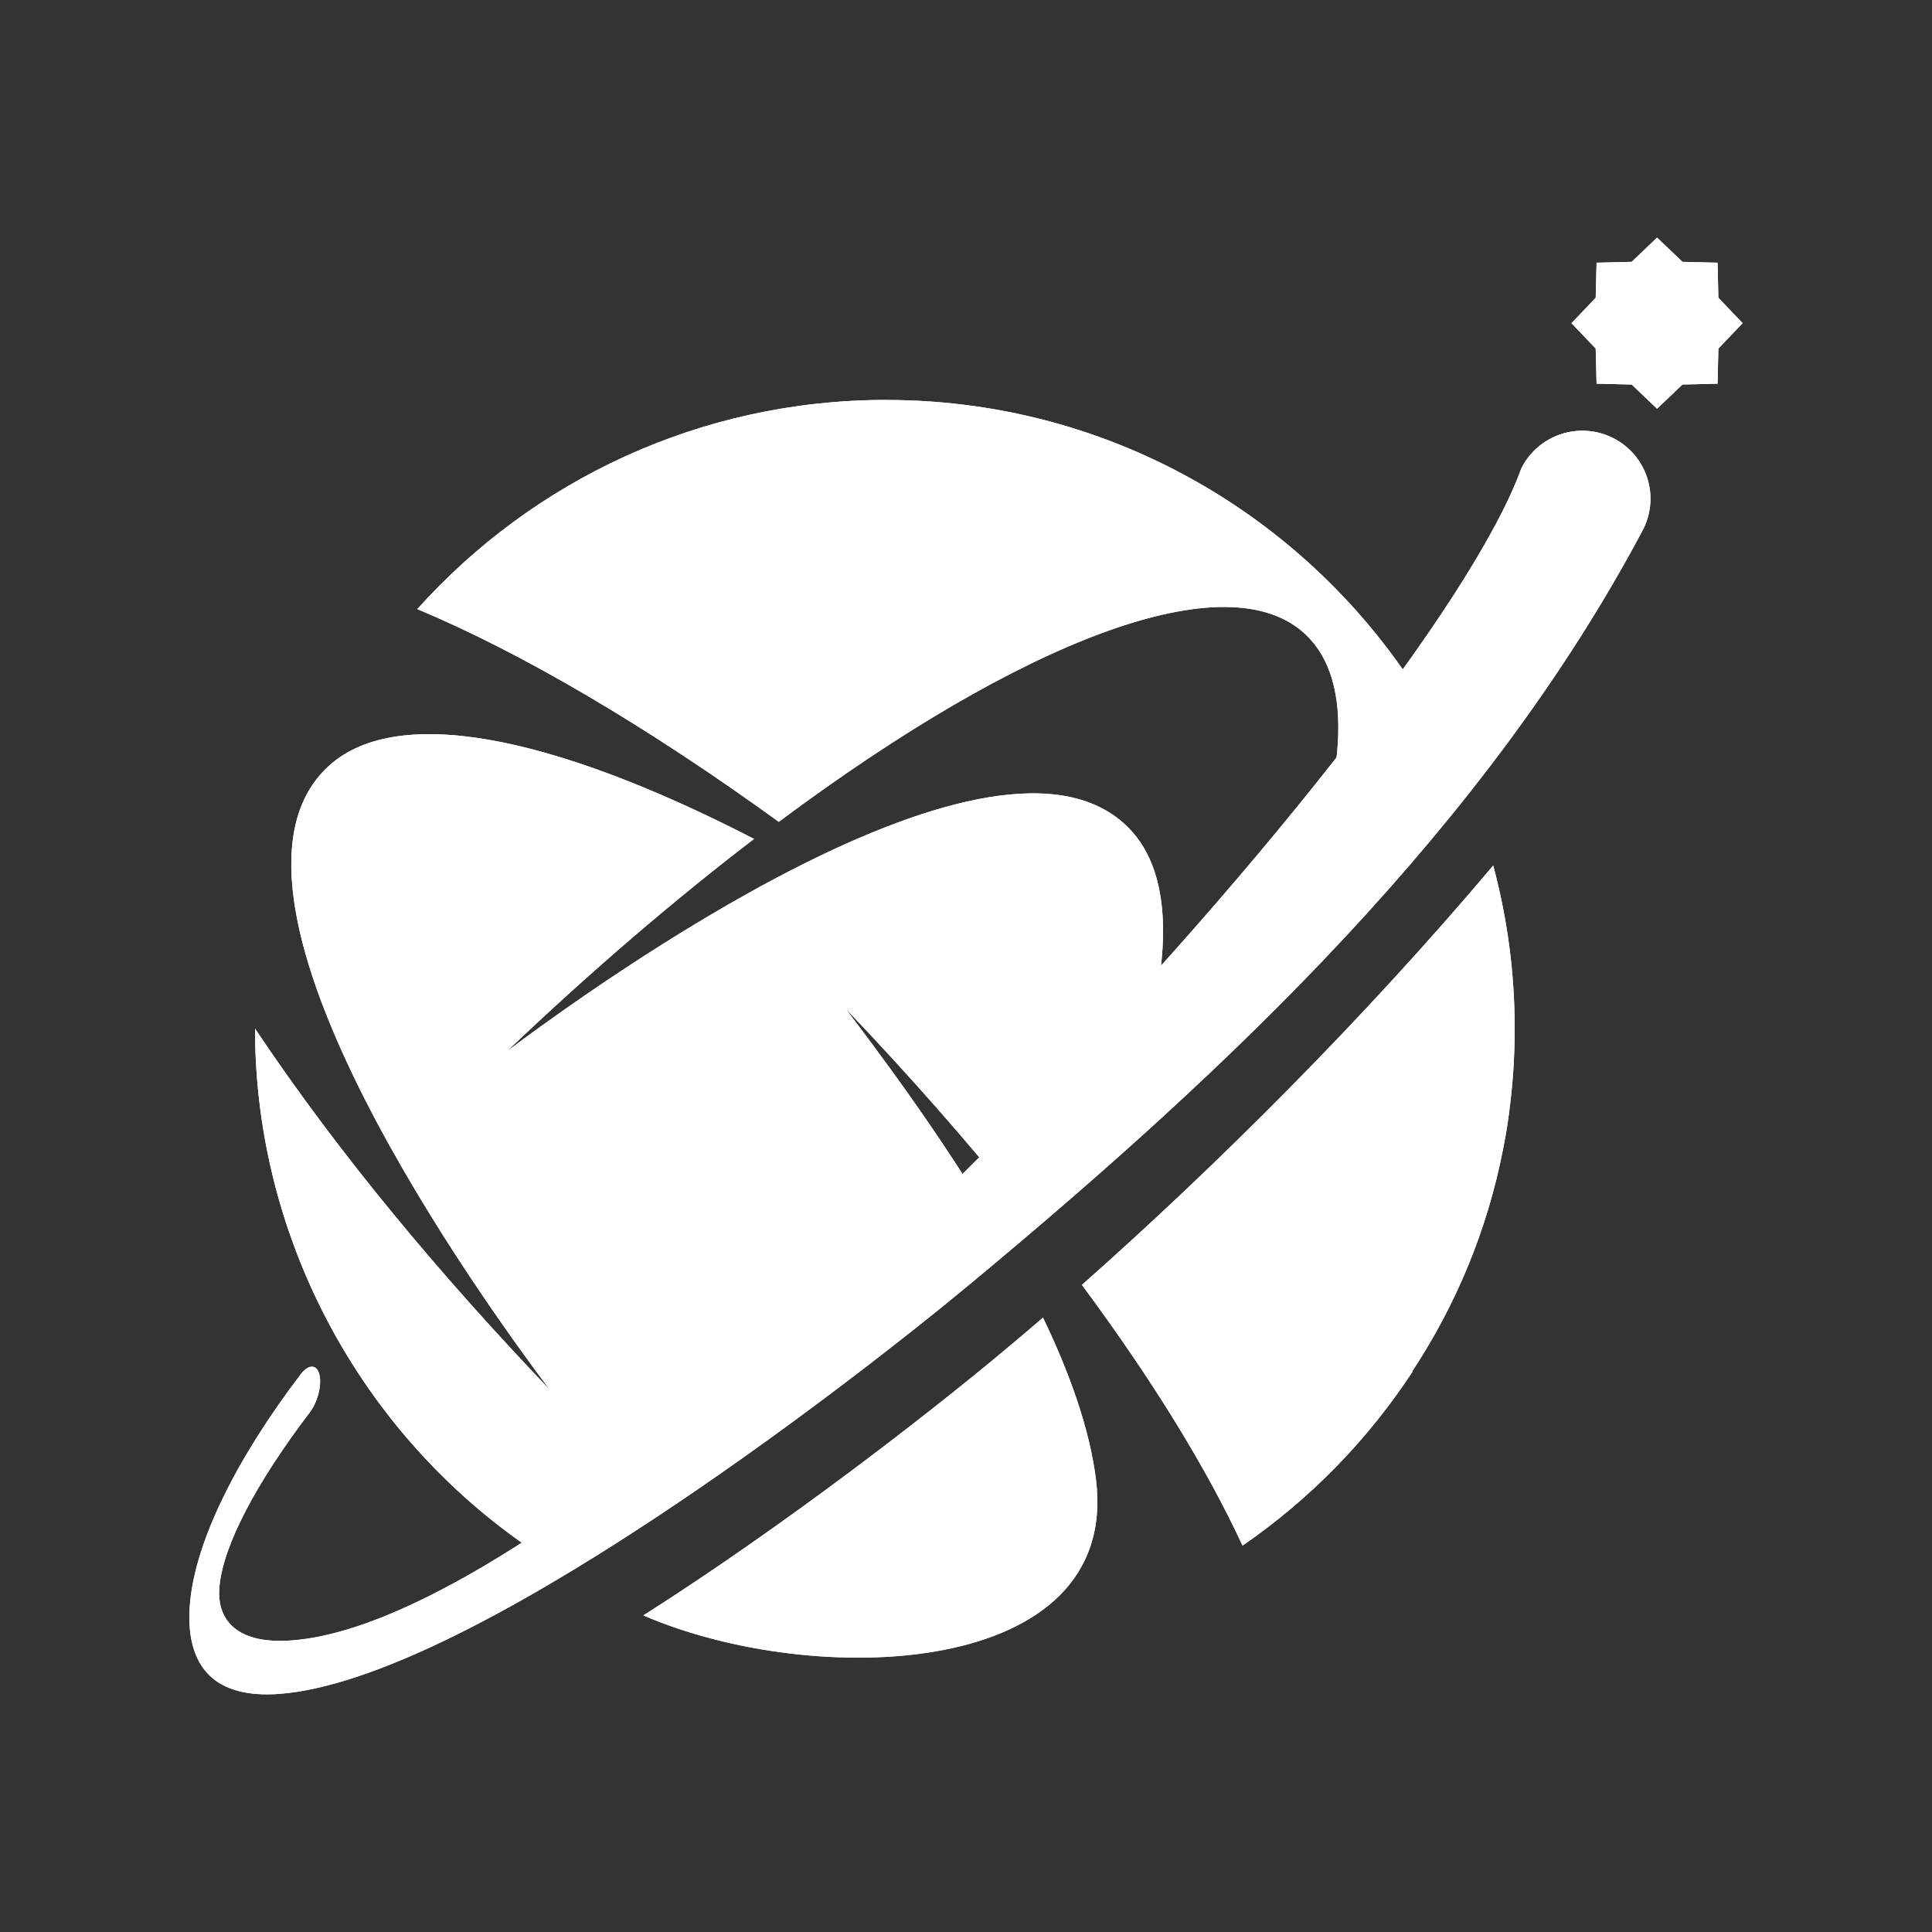 <?xml version="1.0" encoding="UTF-8"?>
<svg width="1000px" height="1000px" viewBox="0 0 1000 1000" version="1.1" xmlns="http://www.w3.org/2000/svg" xmlns:xlink="http://www.w3.org/1999/xlink">
    <rect x="0" y="0" width="1000" height="1000" fill="#333333" stroke="none"/>
    <title>Artboard</title>
    <defs>
        <path d="M360.614,84.027 C484.936,84.027 593.01,153.605 647.982,255.902 C624.892,285.657 598.836,317.414 570.748,350 C598.916,282.024 603.379,229.994 578.044,205.662 C537.61,166.853 431.273,208.253 305.08,302.377 C236.665,252.804 172.34,215.064 117.982,192.254 C177.658,125.8 264.245,84 360.614,84 L360.614,84.027 Z M674.863,325 C682.089,351.921 685.982,380.227 685.982,409.412 C685.982,424.377 684.969,439.076 682.996,453.508 L682.969,453.801 L682.809,454.946 L682.676,455.958 L682.649,456.091 L682.489,457.236 L681.982,460.671 L681.956,460.831 L681.796,461.816 L681.609,462.935 L681.556,463.254 L681.396,464.08 L681.209,465.225 L681.129,465.678 L680.996,466.343 L680.783,467.462 L680.143,470.843 L679.929,471.962 C671.797,513.688 655.586,552.486 632.975,586.757 L633.242,586.757 C610.018,622.252 580.048,652.955 545.119,677 C526.561,636.924 498.298,591.017 461.982,542.048 C531.734,480.35 608.178,404.113 674.863,325 L674.863,325 Z M186.477,596.267 C154.059,552.994 0.949,343.061 70.81,274.721 C105.579,240.738 187.279,257.102 292.283,311.214 C251.046,342.741 207.884,379.687 164.348,421.145 C209.007,387.749 418.24,236.227 486.229,305.608 C510.389,330.221 509.133,378.459 487.058,441.861 C468.27,461.882 449.054,481.797 429.678,501.311 C402.846,467.969 372.673,433.612 339.667,399.041 C354.954,419.41 388.468,463.324 417.785,513.244 C387.265,543.624 356.424,572.908 326.037,600.111 C281.326,631.505 232.365,661.697 183.136,683 C90.239,622.962 33.982,519.277 33.982,409.426 L33.982,409.399 C78.346,475.817 131.53,538.712 186.477,596.267 Z M441.854,559.027 C455.567,587.603 465.939,616.445 469.227,642.6 C482.245,745.969 323.783,751.53 234.982,713.136 C309.909,665.482 382.672,608.436 417.262,579.78 C425.308,573.102 433.541,566.184 441.854,559 L441.854,559.027 Z" id="path-1"></path>
        <path d="M752.591,150.775 C670.98,304.863 538.29,430.179 404.288,541.444 C339.899,594.899 143.543,746.689 46.37,753.769 C29.683,754.971 17.818,751.445 10.372,744.152 C1.908,735.87 -1.199,722.754 0.408,705.977 C3.434,674.614 24.032,632.433 57.646,588.328 C61.69,582.985 66.029,583.092 67.315,588.541 C68.601,593.991 66.378,602.753 62.306,608.069 C34.451,644.641 17.63,676.832 15.594,697.829 C14.764,706.324 16.746,713.35 21.835,718.346 C27.915,724.303 38.066,727.161 52.771,726.093 C218.673,714.045 639.079,258.62 689.407,119.466 C698.059,102.075 719.245,94.969 736.681,103.598 C754.118,112.227 761.243,133.357 752.591,150.748 L752.591,150.775 Z" id="path-2"></path>
        <polygon id="path-3" points="759.665 0 772.822 12.525 790.99 12.973 791.412 31.115 803.964 44.273 791.412 57.431 790.99 75.599 772.822 76.021 759.665 88.572 746.533 76.021 728.365 75.599 727.917 57.431 715.392 44.273 727.917 31.115 728.365 12.973 746.533 12.525"></polygon>
    </defs>
    <g id="Artboard" stroke="none" stroke-width="1" fill="none" fill-rule="evenodd">
        <g id="Group" transform="translate(98.018, 123)" fill="#FFFFFF">
            <g id="Shape">
                <use xlink:href="#path-1"></use>
                <use xlink:href="#path-1"></use>
            </g>
            <g id="Path">
                <use xlink:href="#path-2"></use>
                <use xlink:href="#path-2"></use>
            </g>
            <g id="Path">
                <use xlink:href="#path-3"></use>
                <use xlink:href="#path-3"></use>
            </g>
        </g>
    </g>
</svg>